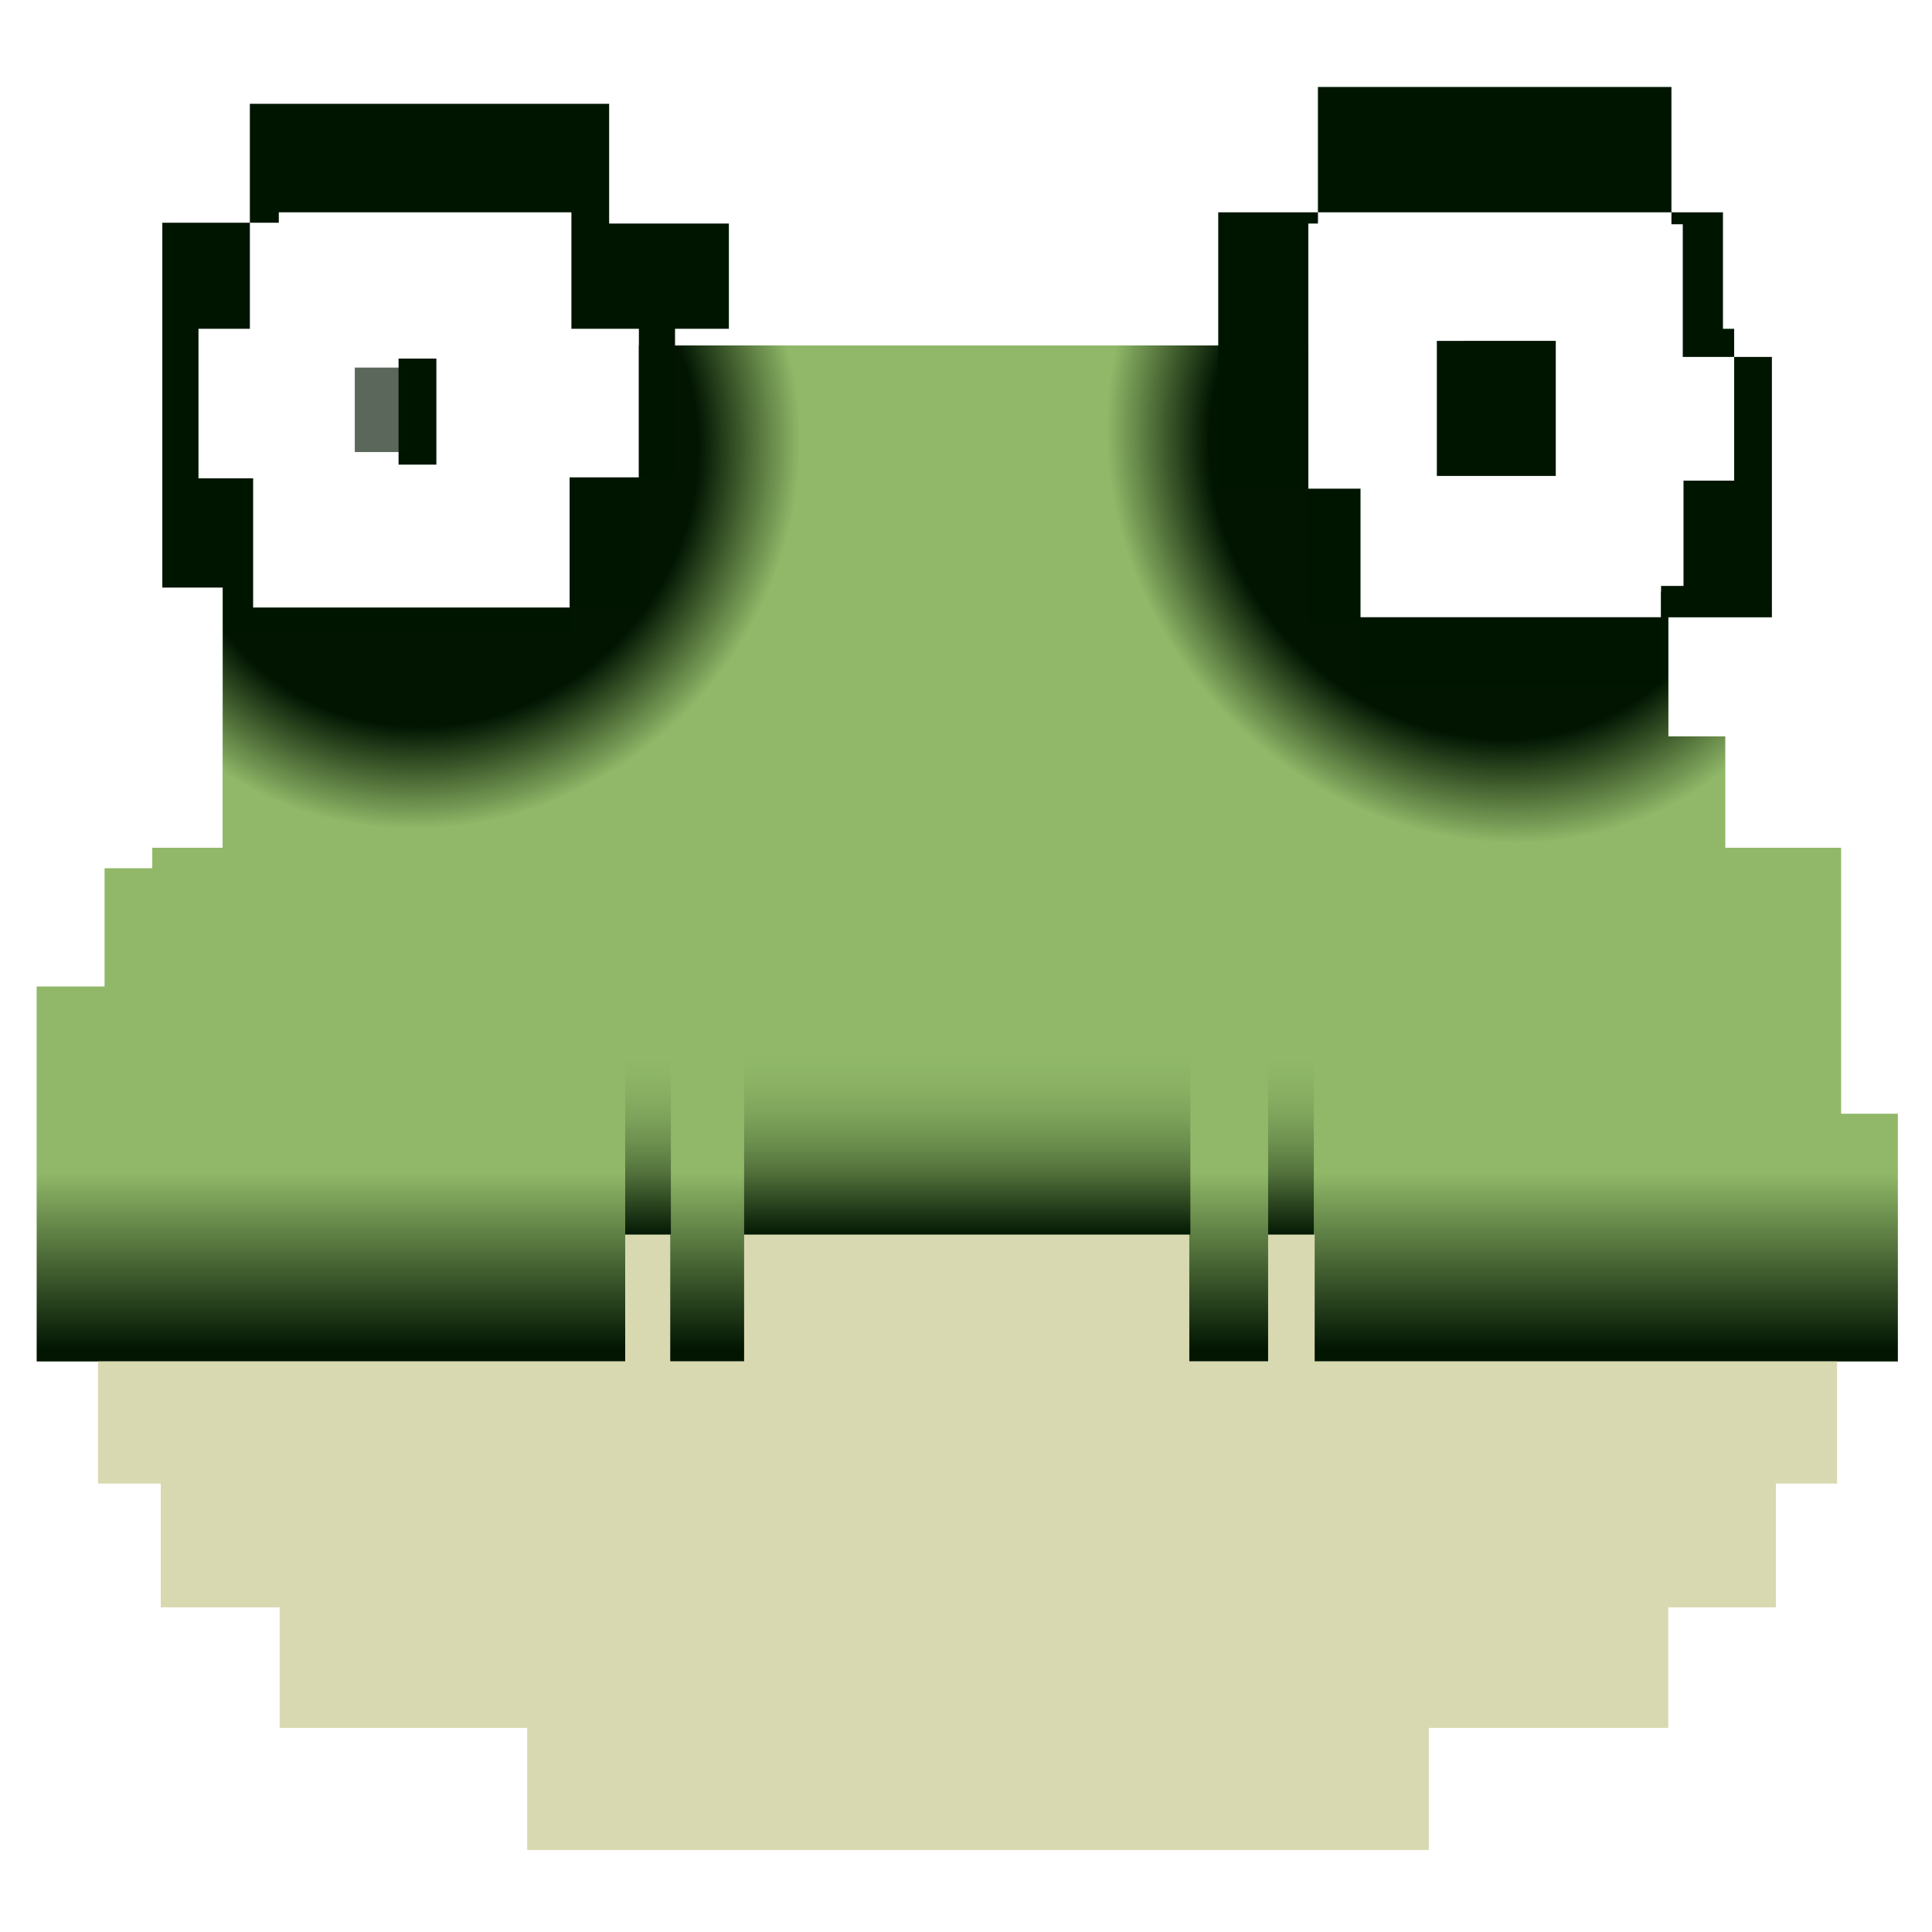 <?xml version="1.0" encoding="UTF-8" standalone="no"?>
<svg
   xmlns:dc="http://purl.org/dc/elements/1.1/"
   xmlns:cc="http://creativecommons.org/ns#"
   xmlns:rdf="http://www.w3.org/1999/02/22-rdf-syntax-ns#"
   xmlns:svg="http://www.w3.org/2000/svg"
   xmlns="http://www.w3.org/2000/svg"
   xmlns:xlink="http://www.w3.org/1999/xlink"
   xmlns:sodipodi="http://sodipodi.sourceforge.net/DTD/sodipodi-0.dtd"
   xmlns:inkscape="http://www.inkscape.org/namespaces/inkscape"
   inkscape:version="1.0 (4035a4fb49, 2020-05-01)"
   sodipodi:docname="scaryfrog.svg"
   id="svg2"
   version="1.1"
   xml:space="preserve"
   style="enable-background:new 0 0 45 45;"
   viewBox="0 0 45 45"><sodipodi:namedview
     inkscape:document-rotation="0"
     inkscape:current-layer="svg2"
     inkscape:window-maximized="1"
     inkscape:window-y="50"
     inkscape:window-x="1600"
     inkscape:cy="24.400213"
     inkscape:cx="-1.4457356"
     inkscape:zoom="11.313708"
     showgrid="false"
     id="namedview839"
     inkscape:window-height="1030"
     inkscape:window-width="1920"
     inkscape:pageshadow="2"
     inkscape:pageopacity="0"
     guidetolerance="10"
     gridtolerance="10"
     objecttolerance="10"
     borderopacity="1"
     bordercolor="#666666"
     pagecolor="#ffffff" /><defs
     id="defs6"><linearGradient
       inkscape:collect="always"
       id="linearGradient977"><stop
         style="stop-color:#90b868;stop-opacity:0"
         offset="0"
         id="stop973" /><stop
         style="stop-color:#021602;stop-opacity:1"
         offset="1"
         id="stop975" /></linearGradient><linearGradient
       id="linearGradient1246"
       inkscape:collect="always"><stop
         style="stop-color:#001400;stop-opacity:0.992"
         offset="0"
         id="stop1240" /><stop
         id="stop1242"
         offset="0.72"
         style="stop-color:#001400;stop-opacity:0.992" /><stop
         style="stop-color:#90b868;stop-opacity:1;"
         offset="1"
         id="stop1244" /></linearGradient><linearGradient
       inkscape:collect="always"
       id="linearGradient1224"><stop
         id="stop1222"
         offset="0"
         style="stop-color:#001400;stop-opacity:0.992" /><stop
         style="stop-color:#001400;stop-opacity:0.992"
         offset="0.719"
         id="stop1228" /><stop
         id="stop1220"
         offset="1"
         style="stop-color:#90b868;stop-opacity:1;" /></linearGradient><linearGradient
       id="linearGradient1119"
       inkscape:collect="always"><stop
         id="stop1115"
         offset="0"
         style="stop-color:#90b868;stop-opacity:1;" /><stop
         id="stop1117"
         offset="1"
         style="stop-color:#021602;stop-opacity:1" /></linearGradient><clipPath
       clipPathUnits="userSpaceOnUse"
       id="clipPath16"><path
         d="M 0,36 36,36 36,0 0,0 0,36 Z"
         id="path18" /></clipPath><linearGradient
       gradientUnits="userSpaceOnUse"
       y2="31.434"
       x2="21.39"
       y1="27.322"
       x1="21.39"
       id="linearGradient1121"
       xlink:href="#linearGradient1119"
       inkscape:collect="always" /><radialGradient
       gradientUnits="userSpaceOnUse"
       gradientTransform="matrix(-0.766,0.793,-0.743,-0.718,25.184,9.744)"
       r="7.934"
       fy="9.728"
       fx="10.164"
       cy="9.728"
       cx="10.164"
       id="radialGradient1214"
       xlink:href="#linearGradient1224"
       inkscape:collect="always" /><radialGradient
       r="8.902"
       fy="9.042"
       fx="32.707"
       cy="9.042"
       cx="32.707"
       gradientTransform="matrix(-0.672,0.609,-0.685,-0.756,62.489,-2.092)"
       gradientUnits="userSpaceOnUse"
       id="radialGradient1238"
       xlink:href="#linearGradient1246"
       inkscape:collect="always" /><filter
       height="1.103"
       y="-0.052"
       width="1.167"
       x="-0.083"
       id="filter3712"
       style="color-interpolation-filters:sRGB"
       inkscape:collect="always"><feGaussianBlur
         id="feGaussianBlur3714"
         stdDeviation="0.042"
         inkscape:collect="always" /></filter><filter
       height="1.014"
       y="-0.007"
       width="1.005"
       x="-0.003"
       id="filter3716"
       style="color-interpolation-filters:sRGB"
       inkscape:collect="always"><feGaussianBlur
         id="feGaussianBlur3718"
         stdDeviation="0.042"
         inkscape:collect="always" /></filter><filter
       height="1.016"
       y="-0.008"
       width="1.015"
       x="-0.008"
       id="filter3720"
       style="color-interpolation-filters:sRGB"
       inkscape:collect="always"><feGaussianBlur
         id="feGaussianBlur3722"
         stdDeviation="0.042"
         inkscape:collect="always" /></filter><filter
       height="1.023"
       y="-0.011"
       width="1.02"
       x="-0.01"
       id="filter3724"
       style="color-interpolation-filters:sRGB"
       inkscape:collect="always"><feGaussianBlur
         id="feGaussianBlur3726"
         stdDeviation="0.042"
         inkscape:collect="always" /></filter><filter
       height="1.017"
       y="-0.009"
       width="1.013"
       x="-0.006"
       id="filter3728"
       style="color-interpolation-filters:sRGB"
       inkscape:collect="always"><feGaussianBlur
         id="feGaussianBlur3730"
         stdDeviation="0.042"
         inkscape:collect="always" /></filter><filter
       height="1.015"
       y="-0.007"
       width="1.016"
       x="-0.008"
       id="filter3732"
       style="color-interpolation-filters:sRGB"
       inkscape:collect="always"><feGaussianBlur
         id="feGaussianBlur3734"
         stdDeviation="0.042"
         inkscape:collect="always" /></filter><filter
       height="1.021"
       y="-0.011"
       width="1.02"
       x="-0.01"
       id="filter3736"
       style="color-interpolation-filters:sRGB"
       inkscape:collect="always"><feGaussianBlur
         id="feGaussianBlur3738"
         stdDeviation="0.042"
         inkscape:collect="always" /></filter><filter
       height="1.017"
       y="-0.009"
       width="1.011"
       x="-0.005"
       id="filter3740"
       style="color-interpolation-filters:sRGB"
       inkscape:collect="always"><feGaussianBlur
         id="feGaussianBlur3742"
         stdDeviation="0.042"
         inkscape:collect="always" /></filter><filter
       height="1.009"
       y="-0.004"
       width="1.005"
       x="-0.002"
       id="filter3744"
       style="color-interpolation-filters:sRGB"
       inkscape:collect="always"><feGaussianBlur
         id="feGaussianBlur3746"
         stdDeviation="0.042"
         inkscape:collect="always" /></filter><linearGradient
       gradientTransform="matrix(0.502,0,0,1,16.109,5.777)"
       gradientUnits="userSpaceOnUse"
       y2="23.025"
       x2="13.375"
       y1="18.555"
       x1="13.375"
       id="linearGradient971"
       xlink:href="#linearGradient977"
       inkscape:collect="always" /><linearGradient
       inkscape:collect="always"
       xlink:href="#linearGradient977"
       id="linearGradient971-3"
       x1="13.375"
       y1="18.643"
       x2="13.375"
       y2="23.035"
       gradientUnits="userSpaceOnUse"
       gradientTransform="matrix(0.051,0,0,1,14.437,5.777)" /><linearGradient
       gradientTransform="matrix(0.051,0,0,1,29.412,5.777)"
       gradientUnits="userSpaceOnUse"
       y2="23.035"
       x2="13.375"
       y1="18.643"
       x1="13.375"
       id="linearGradient971-3-3"
       xlink:href="#linearGradient977"
       inkscape:collect="always" /><filter
       id="filter1417"
       inkscape:label="Blur"
       style="color-interpolation-filters:sRGB;"><feGaussianBlur
         id="feGaussianBlur1415"
         result="blur"
         stdDeviation="0.11 0.11" /></filter><filter
       id="filter1421"
       inkscape:label="Blur"
       style="color-interpolation-filters:sRGB;"><feGaussianBlur
         id="feGaussianBlur1419"
         result="blur"
         stdDeviation="0.11 0.11" /></filter><filter
       id="filter1425"
       inkscape:label="Blur"
       style="color-interpolation-filters:sRGB;"><feGaussianBlur
         id="feGaussianBlur1423"
         result="blur"
         stdDeviation="0.11 0.11" /></filter></defs><path
     id="rect938"
     d="M 5.188 8.047 L 5.188 17.152 L 5.188 19.746 L 3.547 19.746 L 3.547 20.223 L 2.436 20.223 L 2.436 22.977 L 0.854 22.977 L 0.854 25.941 L 0.854 31.711 L 44.205 31.711 L 44.205 25.941 L 42.883 25.941 L 42.883 22.977 L 42.883 20.223 L 42.883 19.746 L 40.182 19.746 L 40.182 17.152 L 38.859 17.152 L 38.859 8.047 L 22.023 8.047 L 5.188 8.047 z "
     style="opacity:1;fill:url(#linearGradient1121);fill-opacity:1;stroke:none;stroke-width:0.304;stroke-linecap:butt;stroke-linejoin:round;stroke-miterlimit:1;stroke-dasharray:none;stroke-opacity:1;paint-order:markers fill stroke;filter:url(#filter3744)" /><path
     id="rect1196"
     d="M 21.055 8.047 L 21.055 19.752 L 38.859 19.752 L 40.182 19.752 L 40.182 17.152 L 38.859 17.152 L 38.859 8.047 L 21.055 8.047 z "
     style="opacity:1;fill:url(#radialGradient1238);fill-opacity:1;stroke:none;stroke-width:0.324;stroke-linecap:butt;stroke-linejoin:round;stroke-miterlimit:1;stroke-dasharray:none;stroke-opacity:1;paint-order:markers fill stroke;filter:url(#filter3740)" /><path
     id="rect1173"
     d="M 30.697 4.945 L 30.697 5.207 L 30.473 5.207 L 30.473 11.406 L 30.697 11.406 L 30.697 14.379 L 38.689 14.379 L 38.689 13.781 L 39.656 13.781 L 39.656 11.5 L 40.393 11.5 L 40.393 8.314 L 39.656 8.314 L 39.656 4.945 L 38.689 4.945 L 30.697 4.945 z "
     style="opacity:1;fill:#ffffff;fill-opacity:1;stroke:none;stroke-width:0.304;stroke-linecap:butt;stroke-linejoin:round;stroke-miterlimit:1;stroke-dasharray:none;stroke-opacity:1;paint-order:markers fill stroke;filter:url(#filter3736)" /><path
     sodipodi:nodetypes="cccccccccccccccccccccccccccccccccccccccccccccccccc"
     inkscape:connector-curvature="0"
     id="rect871"
     d="m 30.697,2.025 v 2.92 h 8.234 V 2.025 Z m 8.234,2.92 v 0.279 h 0.264 v 2.434 0.656 h 1.197 v -0.656 H 40.131 V 5.225 4.945 Z m 1.461,3.369 v 2.881 h -1.18 v 2.453 h -0.523 v 0.73 h 2.582 V 13.648 11.195 8.314 Z m -1.703,6.064 h -7 v 1.572 h 7 z m -7,0.102 v -3.098 h -1.217 v 3.137 z M 30.473,11.383 V 5.207 h 0.225 V 4.945 H 28.375 v 0.262 6.176 z m 2.994,-3.443 v 3.145 h 2.77 V 7.939 Z"
     style="opacity:1;fill:#001500;fill-opacity:1;stroke:none;stroke-width:0.304;stroke-linecap:butt;stroke-linejoin:round;stroke-miterlimit:1;stroke-dasharray:none;stroke-opacity:1;paint-order:markers fill stroke;filter:url(#filter3732)" /><rect
     y="8.047"
     x="5.188"
     height="11.706"
     width="15.867"
     id="rect1191"
     style="opacity:1;fill:url(#radialGradient1214);fill-opacity:1;stroke:none;stroke-width:0.306;stroke-linecap:butt;stroke-linejoin:round;stroke-miterlimit:1;stroke-dasharray:none;stroke-opacity:1;paint-order:markers fill stroke;filter:url(#filter3728)" /><path
     id="rect1182"
     d="M 5.82 5.188 L 5.82 7.658 L 4.623 7.658 L 4.623 11.5 L 5.82 11.5 L 5.82 14.154 L 13.271 14.154 L 13.271 11.121 L 14.881 11.121 L 14.881 7.215 L 13.271 7.215 L 13.271 5.188 L 5.82 5.188 z "
     style="opacity:1;fill:#ffffff;fill-opacity:1;stroke:none;stroke-width:0.304;stroke-linecap:butt;stroke-linejoin:round;stroke-miterlimit:1;stroke-dasharray:none;stroke-opacity:1;paint-order:markers fill stroke;filter:url(#filter3724)" /><path
     id="rect890"
     d="M 5.82 2.418 L 5.82 5.188 L 6.494 5.188 L 6.494 4.945 L 13.309 4.945 L 13.309 7.658 L 14.188 7.658 L 14.881 7.658 L 14.881 11.121 L 15.723 11.121 L 15.723 7.658 L 16.977 7.658 L 16.977 5.207 L 14.188 5.207 L 14.188 4.945 L 14.188 2.418 L 6.494 2.418 L 5.82 2.418 z M 14.881 11.121 L 13.271 11.121 L 13.271 14.154 L 14.881 14.154 L 14.881 11.121 z M 13.271 14.154 L 5.896 14.154 L 5.896 13.686 L 5.896 11.141 L 4.623 11.141 L 4.623 7.658 L 5.82 7.658 L 5.82 5.188 L 3.781 5.188 L 3.781 7.658 L 3.781 13.686 L 4.623 13.686 L 5.316 13.686 L 5.316 14.771 L 5.896 14.771 L 13.271 14.771 L 13.271 14.154 z M 9.283 8.352 L 9.283 10.822 L 10.164 10.822 L 10.164 8.352 L 9.283 8.352 z "
     style="opacity:1;fill:#001500;fill-opacity:1;stroke:none;stroke-width:0.304;stroke-linecap:butt;stroke-linejoin:round;stroke-miterlimit:1;stroke-dasharray:none;stroke-opacity:1;paint-order:markers fill stroke;filter:url(#filter3720)" /><path
     id="rect914"
     d="M 14.562 28.754 L 14.562 31.711 L 2.283 31.711 L 2.283 34.555 L 3.744 34.555 L 3.744 37.438 L 6.514 37.438 L 6.514 40.246 L 12.279 40.246 L 12.279 43.09 L 33.279 43.09 L 33.279 40.246 L 38.857 40.246 L 38.857 37.438 L 41.365 37.438 L 41.365 34.555 L 42.789 34.555 L 42.789 31.711 L 30.621 31.711 L 30.621 28.754 L 29.537 28.754 L 29.537 31.711 L 27.701 31.711 L 27.701 28.754 L 17.332 28.754 L 17.332 31.711 L 15.611 31.711 L 15.611 28.754 L 14.562 28.754 z "
     style="opacity:1;fill:#d9d9b1;fill-opacity:1;stroke:none;stroke-width:0.304;stroke-linecap:butt;stroke-linejoin:round;stroke-miterlimit:1;stroke-dasharray:none;stroke-opacity:1;paint-order:markers fill stroke;filter:url(#filter3716)" /><rect
     y="8.562"
     x="8.264"
     height="1.967"
     width="1.215"
     id="rect1262"
     style="opacity:0.805;fill:#021602;fill-opacity:1;stroke:none;stroke-width:0.304;stroke-linecap:butt;stroke-linejoin:round;stroke-miterlimit:1;stroke-dasharray:none;stroke-opacity:1;paint-order:markers fill stroke;filter:url(#filter3712)" /><rect
     y="20.117"
     x="17.332"
     height="8.636"
     width="10.394"
     id="rect967"
     style="opacity:1;fill:url(#linearGradient971);fill-opacity:1;stroke-width:0.753;stroke-linecap:square;stroke-linejoin:round;stroke-miterlimit:10;stroke-opacity:0.855;filter:url(#filter1421)" /><rect
     style="opacity:1;fill:url(#linearGradient971-3);fill-opacity:1;stroke-width:0.241;stroke-linecap:square;stroke-linejoin:round;stroke-miterlimit:10;stroke-opacity:0.855;filter:url(#filter1417)"
     id="rect967-5"
     width="1.064"
     height="8.636"
     x="14.562"
     y="20.117" /><rect
     y="20.117"
     x="29.537"
     height="8.636"
     width="1.064"
     id="rect967-5-2"
     style="opacity:1;fill:url(#linearGradient971-3-3);fill-opacity:1;stroke-width:0.241;stroke-linecap:square;stroke-linejoin:round;stroke-miterlimit:10;stroke-opacity:0.855;filter:url(#filter1425)" /></svg>

